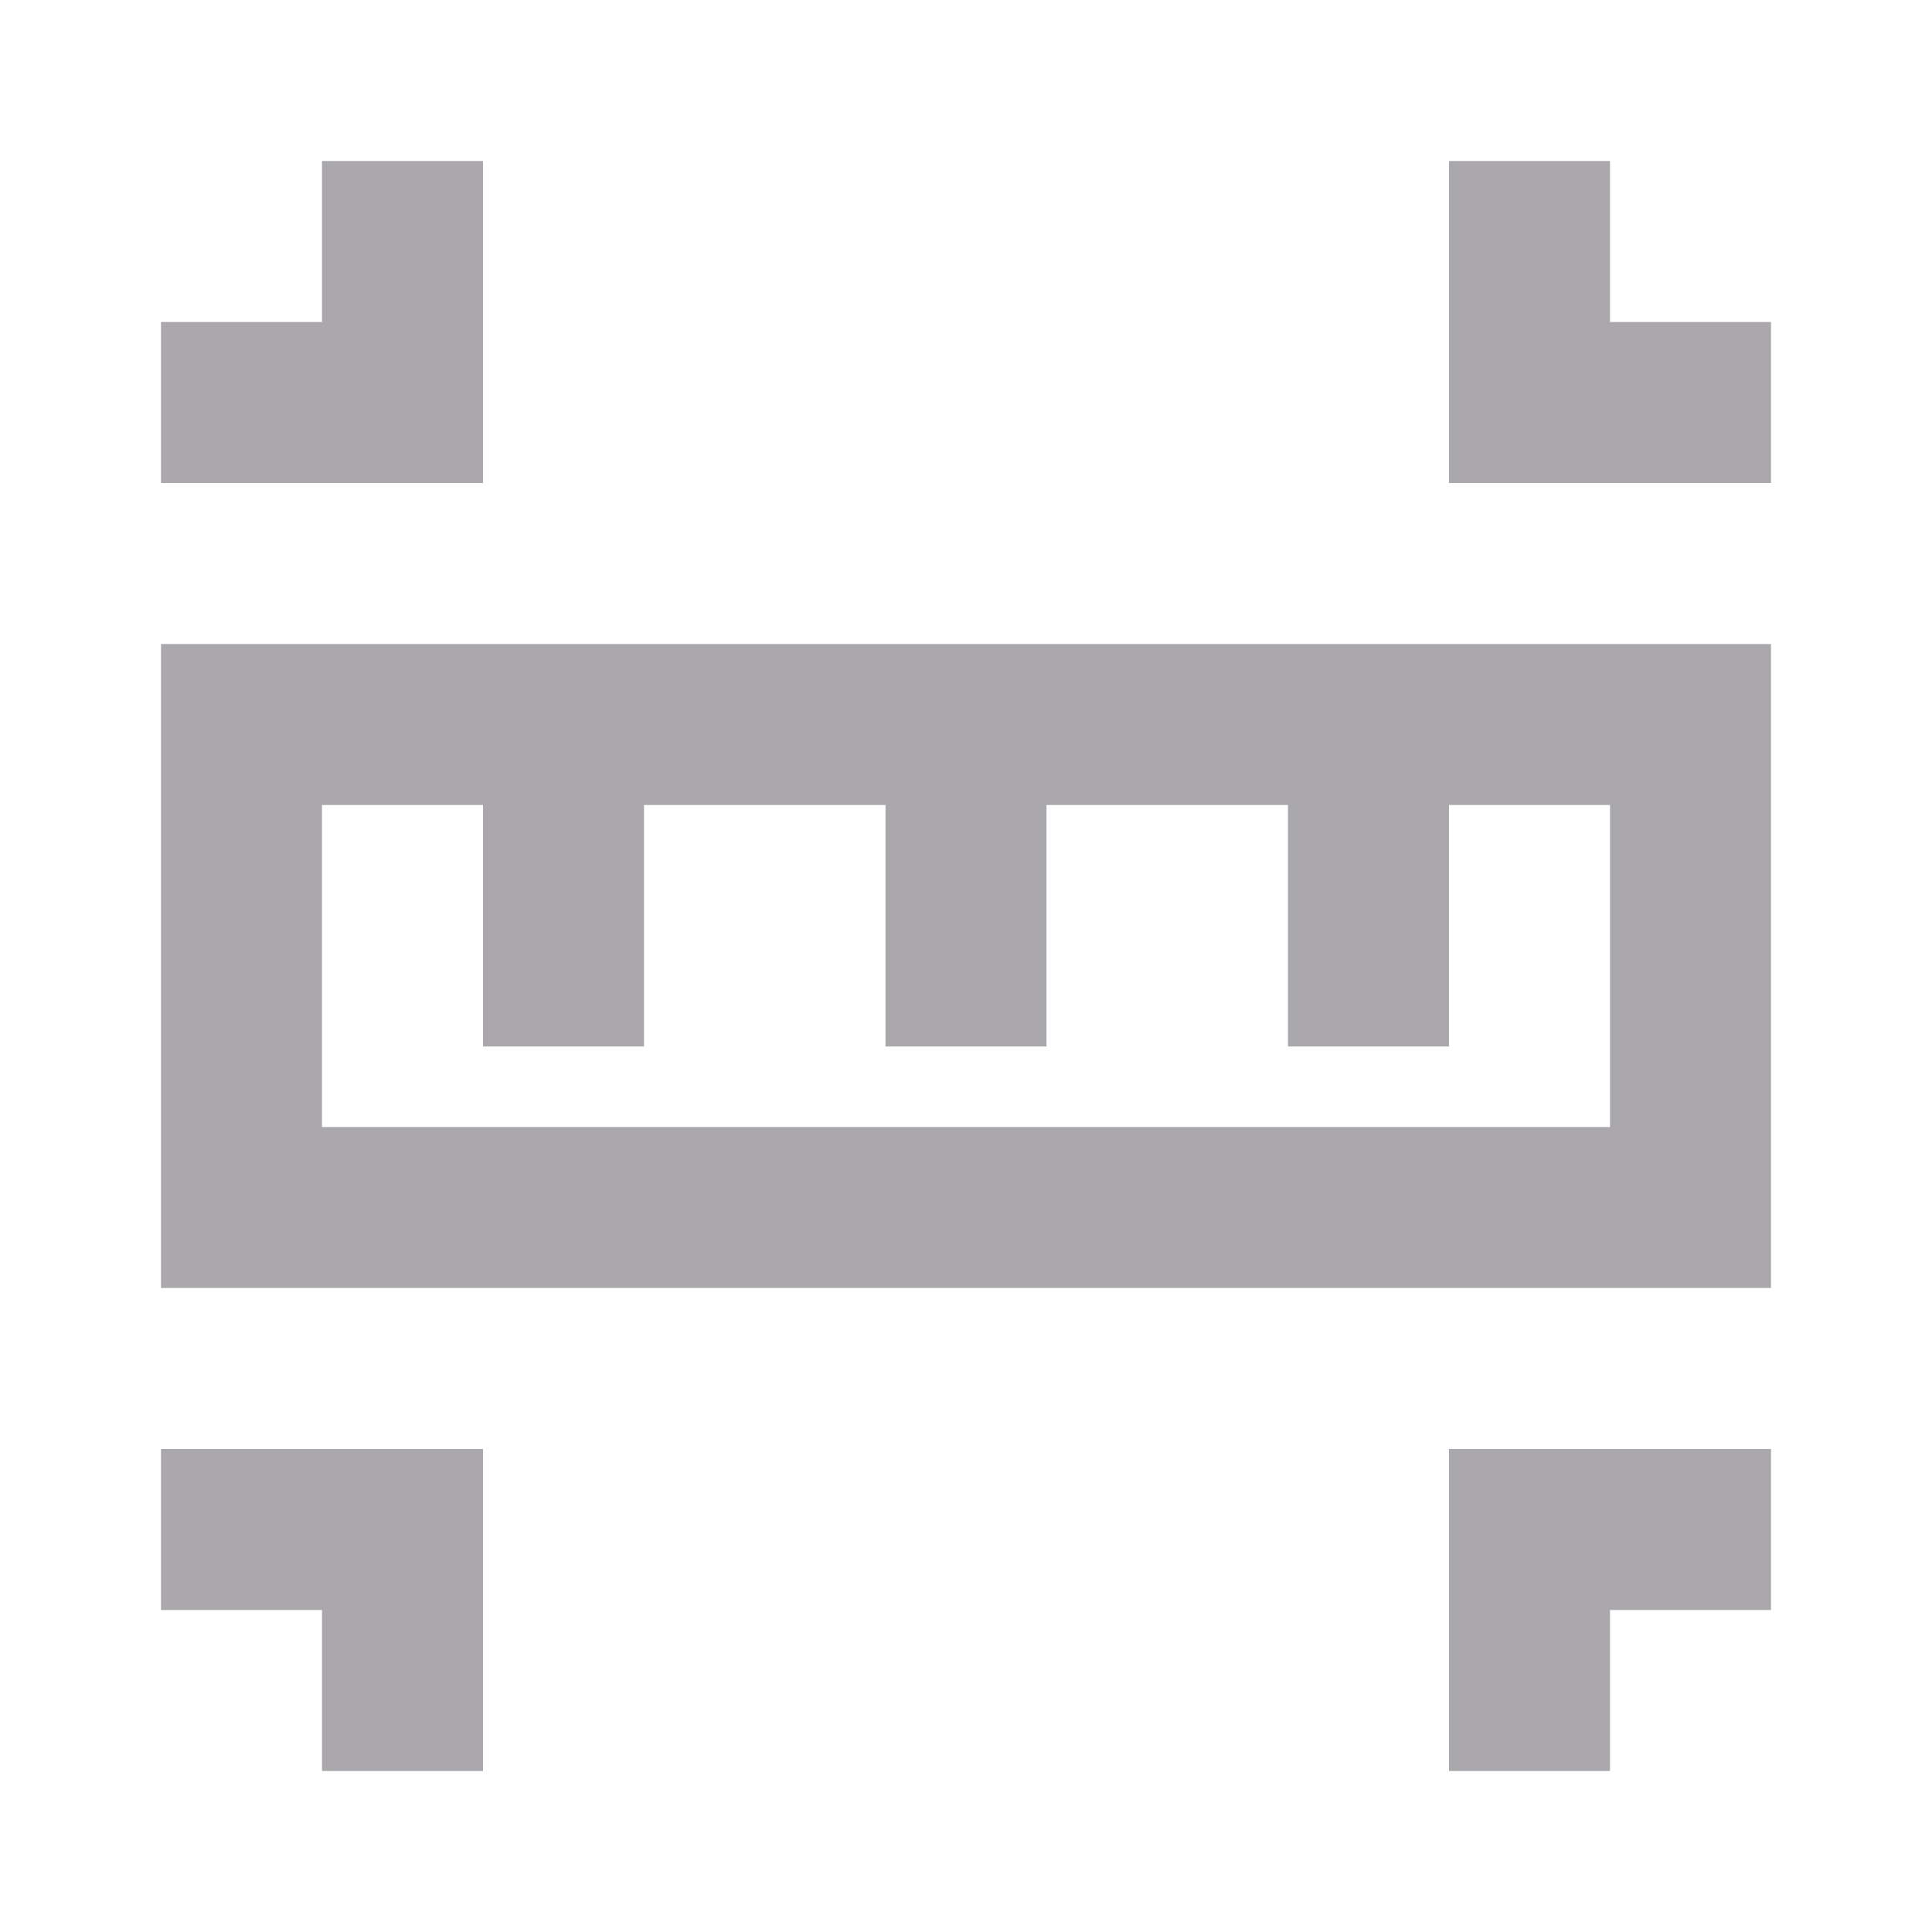 <svg viewBox="0 0 24 24" xmlns="http://www.w3.org/2000/svg"><path d="m4 2v2h-2v2h4v-4zm14 0v4h4v-2h-2v-2zm-16 6v8h20v-8zm2 2h2v3h2v-3h3v3h2v-3h3v3h2v-3h2v4h-16zm-2 8v2h2v2h2v-4zm16 0v4h2v-2h2v-2z" fill="#aaa8ac"/></svg>